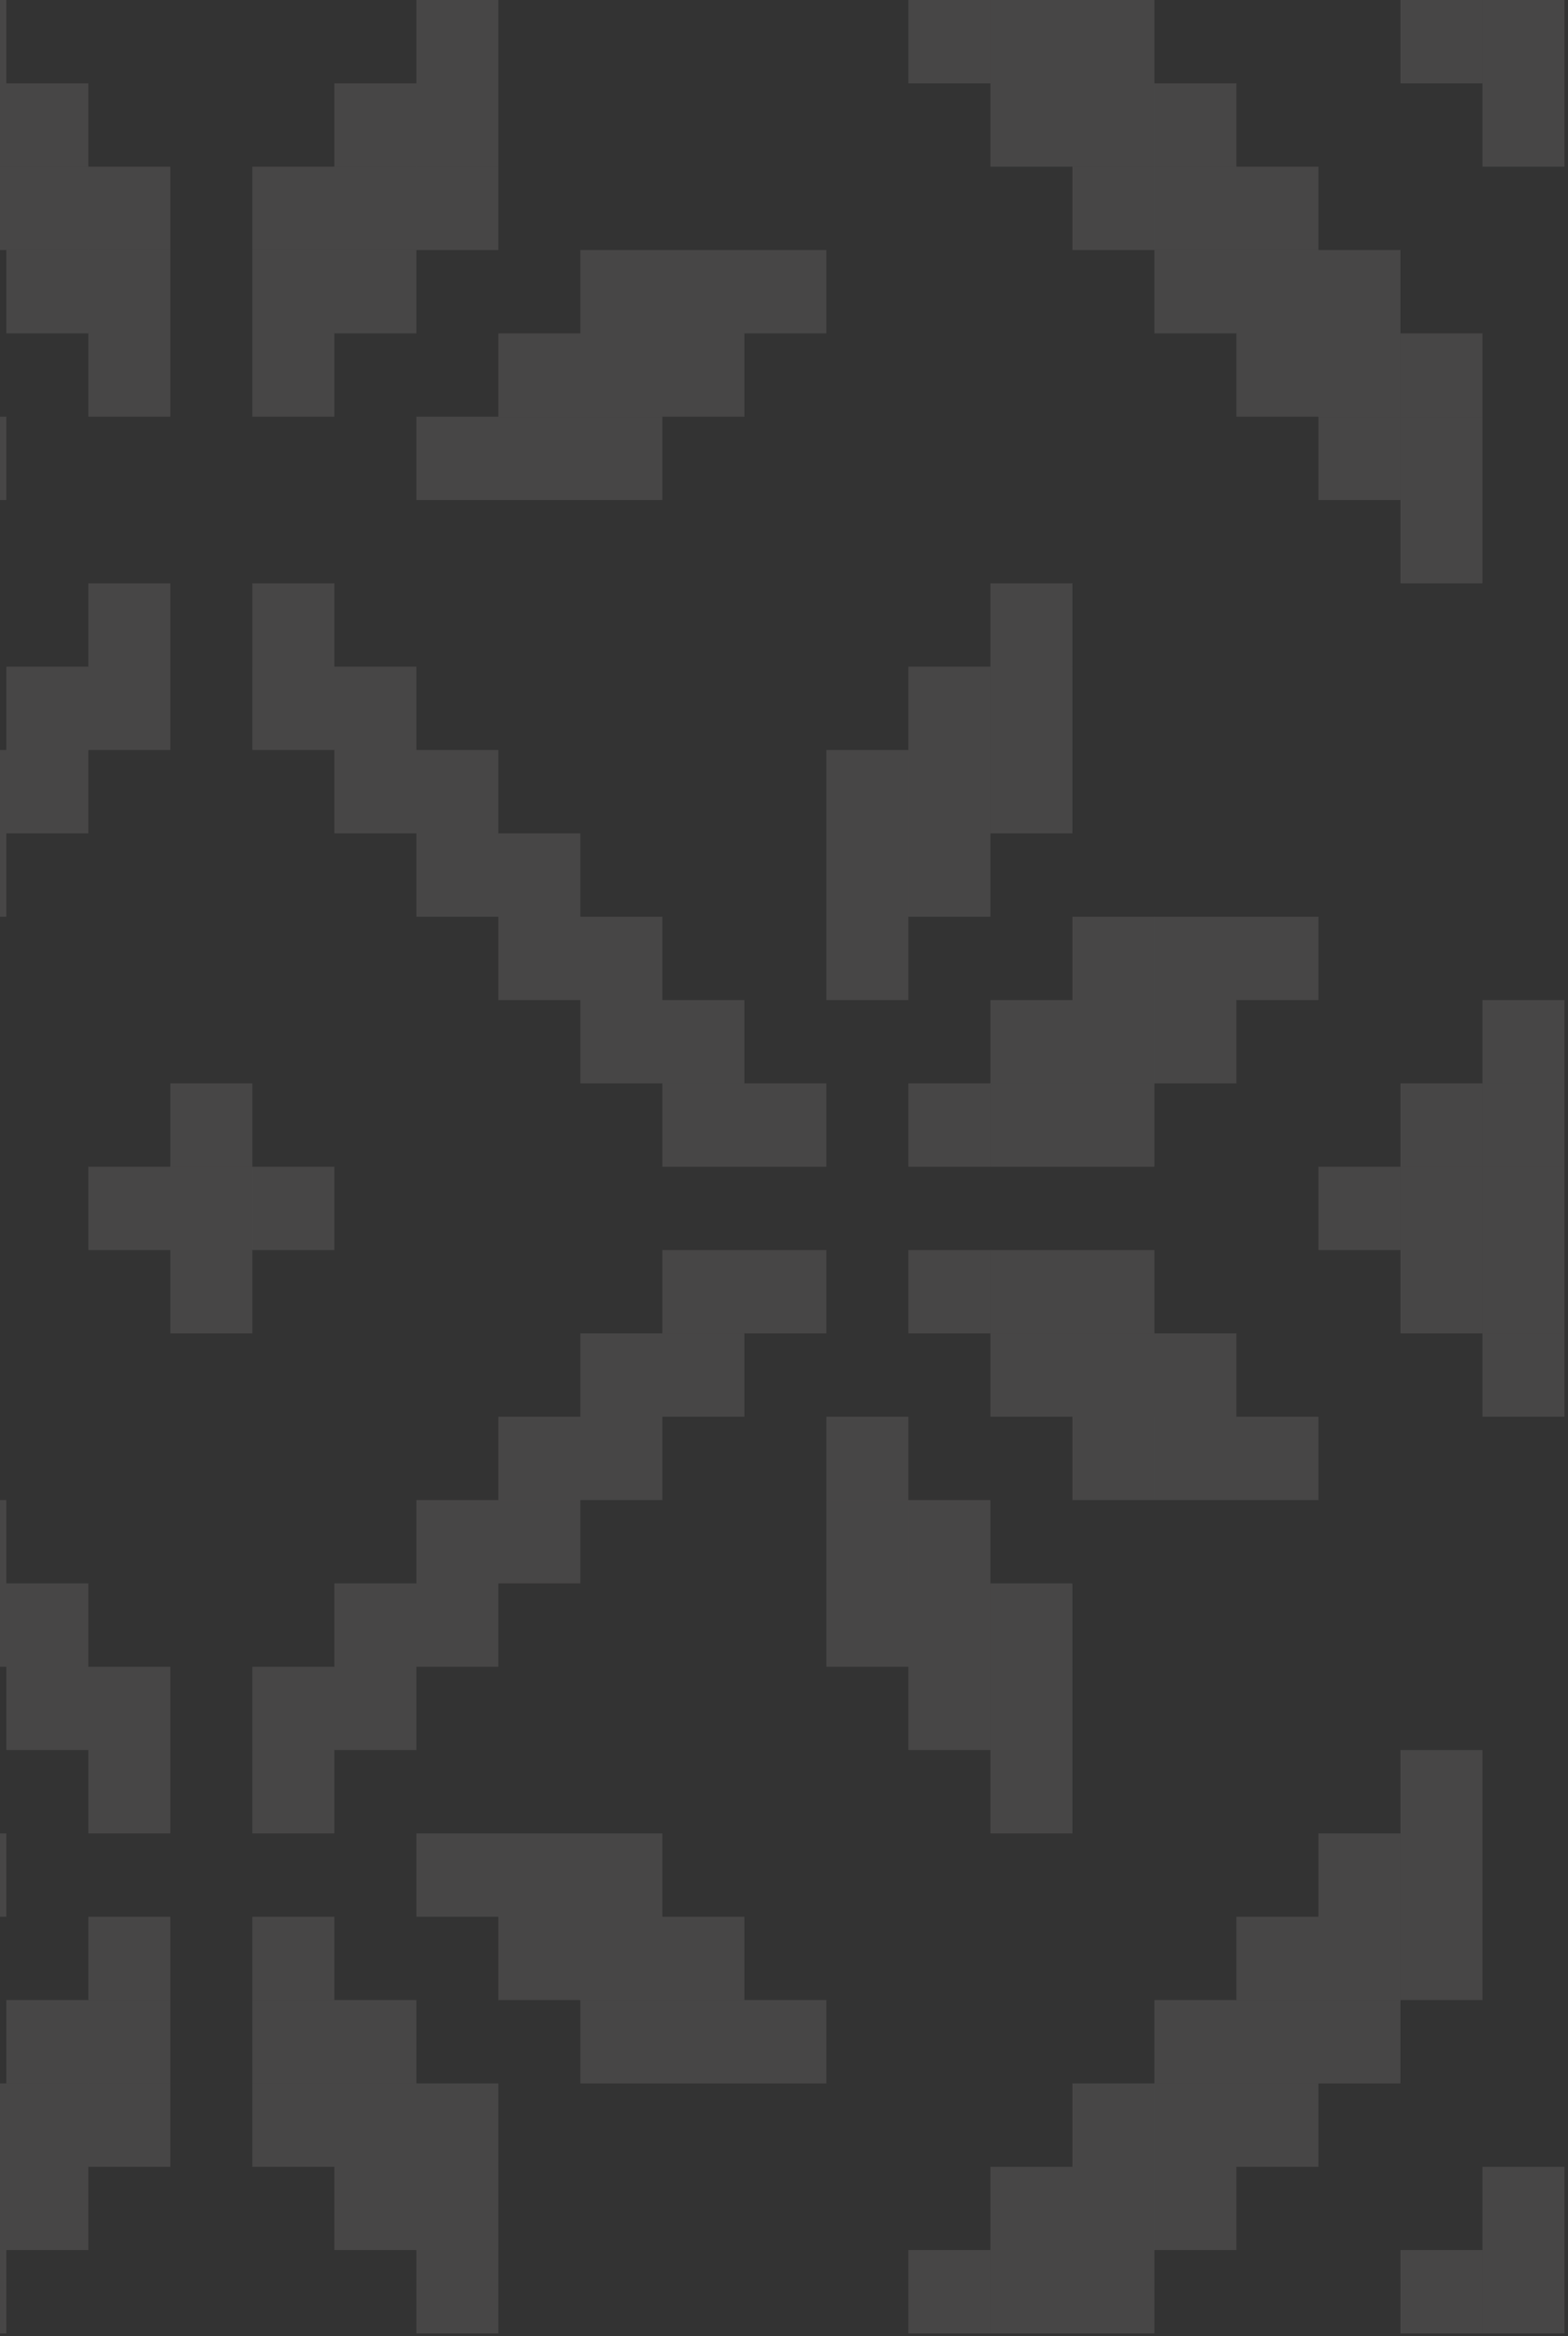<svg width="325" height="484" viewBox="0 0 325 484" fill="none" xmlns="http://www.w3.org/2000/svg">
<rect x="0" y="0" width="325" height="484" fill="#333333" stroke="none"/>
<g clip-path="url(#clip0_15092_683)">
<path d="M324.27 483.46H307.271V466.194H324.27V483.46Z" fill="#FCF9F9" fill-opacity="0.1"/>
<path d="M307.271 483.46H290.273V466.194H307.271V483.46Z" fill="#FCF9F9" fill-opacity="0.1"/>
<path d="M239.279 483.46H222.281V466.194H239.279V483.46Z" fill="#FCF9F9" fill-opacity="0.1"/>
<path d="M222.281 483.46H205.283V466.194H222.281V483.46Z" fill="#FCF9F9" fill-opacity="0.1"/>
<path d="M205.282 483.46H188.284V466.194H205.282V483.46Z" fill="#FCF9F9" fill-opacity="0.1"/>
<path d="M103.295 483.46H86.297V466.194H103.295V483.46Z" fill="#FCF9F9" fill-opacity="0.1"/>
<path d="M1.31 483.46H-15.688V466.194H1.31V483.46Z" fill="#FCF9F9" fill-opacity="0.1"/>
<path d="M324.27 466.194H307.271V448.927H324.27V466.194Z" fill="#FCF9F9" fill-opacity="0.1"/>
<path d="M256.276 466.194H239.278V448.927H256.276V466.194Z" fill="#FCF9F9" fill-opacity="0.1"/>
<path d="M239.279 466.194H222.281V448.927H239.279V466.194Z" fill="#FCF9F9" fill-opacity="0.1"/>
<path d="M222.281 466.194H205.283V448.927H222.281V466.194Z" fill="#FCF9F9" fill-opacity="0.1"/>
<path d="M103.295 466.194H86.297V448.927H103.295V466.194Z" fill="#FCF9F9" fill-opacity="0.1"/>
<path d="M86.297 466.194H69.299V448.927H86.297V466.194Z" fill="#FCF9F9" fill-opacity="0.1"/>
<path d="M18.308 466.194H1.31V448.927H18.308V466.194Z" fill="#FCF9F9" fill-opacity="0.1"/>
<path d="M1.31 466.194H-15.688V448.927H1.31V466.194Z" fill="#FCF9F9" fill-opacity="0.1"/>
<path d="M273.275 448.928H256.277V431.661H273.275V448.928Z" fill="#FCF9F9" fill-opacity="0.1"/>
<path d="M256.276 448.928H239.278V431.661H256.276V448.928Z" fill="#FCF9F9" fill-opacity="0.1"/>
<path d="M239.279 448.928H222.281V431.661H239.279V448.928Z" fill="#FCF9F9" fill-opacity="0.1"/>
<path d="M103.295 448.928H86.297V431.661H103.295V448.928Z" fill="#FCF9F9" fill-opacity="0.1"/>
<path d="M86.297 448.928H69.299V431.661H86.297V448.928Z" fill="#FCF9F9" fill-opacity="0.1"/>
<path d="M69.298 448.928H52.3V431.661H69.298V448.928Z" fill="#FCF9F9" fill-opacity="0.1"/>
<path d="M35.306 448.928H18.308V431.661H35.306V448.928Z" fill="#FCF9F9" fill-opacity="0.1"/>
<path d="M18.308 448.928H1.31V431.661H18.308V448.928Z" fill="#FCF9F9" fill-opacity="0.1"/>
<path d="M1.31 448.928H-15.688V431.661H1.31V448.928Z" fill="#FCF9F9" fill-opacity="0.1"/>
<path d="M290.272 431.661H273.274V414.395H290.272V431.661Z" fill="#FCF9F9" fill-opacity="0.1"/>
<path d="M273.275 431.661H256.277V414.395H273.275V431.661Z" fill="#FCF9F9" fill-opacity="0.1"/>
<path d="M256.276 431.661H239.278V414.395H256.276V431.661Z" fill="#FCF9F9" fill-opacity="0.1"/>
<path d="M171.287 431.661H154.289V414.395H171.287V431.661Z" fill="#FCF9F9" fill-opacity="0.1"/>
<path d="M154.289 431.661H137.291V414.395H154.289V431.661Z" fill="#FCF9F9" fill-opacity="0.1"/>
<path d="M137.291 431.661H120.293V414.395H137.291V431.661Z" fill="#FCF9F9" fill-opacity="0.1"/>
<path d="M86.297 431.661H69.299V414.395H86.297V431.661Z" fill="#FCF9F9" fill-opacity="0.1"/>
<path d="M69.298 431.661H52.3V414.395H69.298V431.661Z" fill="#FCF9F9" fill-opacity="0.1"/>
<path d="M35.306 431.661H18.308V414.395H35.306V431.661Z" fill="#FCF9F9" fill-opacity="0.1"/>
<path d="M18.308 431.661H1.31V414.395H18.308V431.661Z" fill="#FCF9F9" fill-opacity="0.1"/>
<path d="M307.271 414.395H290.273V397.128H307.271V414.395Z" fill="#FCF9F9" fill-opacity="0.1"/>
<path d="M290.272 414.395H273.274V397.128H290.272V414.395Z" fill="#FCF9F9" fill-opacity="0.1"/>
<path d="M273.275 414.395H256.277V397.128H273.275V414.395Z" fill="#FCF9F9" fill-opacity="0.1"/>
<path d="M154.289 414.395H137.291V397.128H154.289V414.395Z" fill="#FCF9F9" fill-opacity="0.1"/>
<path d="M137.291 414.395H120.293V397.128H137.291V414.395Z" fill="#FCF9F9" fill-opacity="0.1"/>
<path d="M120.293 414.395H103.295V397.128H120.293V414.395Z" fill="#FCF9F9" fill-opacity="0.1"/>
<path d="M69.298 414.395H52.3V397.128H69.298V414.395Z" fill="#FCF9F9" fill-opacity="0.1"/>
<path d="M35.306 414.395H18.308V397.128H35.306V414.395Z" fill="#FCF9F9" fill-opacity="0.1"/>
<path d="M307.271 397.128H290.273V379.861H307.271V397.128Z" fill="#FCF9F9" fill-opacity="0.1"/>
<path d="M290.272 397.128H273.274V379.861H290.272V397.128Z" fill="#FCF9F9" fill-opacity="0.1"/>
<path d="M137.291 397.128H120.293V379.861H137.291V397.128Z" fill="#FCF9F9" fill-opacity="0.1"/>
<path d="M120.293 397.128H103.295V379.861H120.293V397.128Z" fill="#FCF9F9" fill-opacity="0.1"/>
<path d="M103.295 397.128H86.297V379.861H103.295V397.128Z" fill="#FCF9F9" fill-opacity="0.1"/>
<path d="M1.31 397.128H-15.688V379.861H1.31V397.128Z" fill="#FCF9F9" fill-opacity="0.1"/>
<path d="M307.271 379.862H290.273V362.595H307.271V379.862Z" fill="#FCF9F9" fill-opacity="0.1"/>
<path d="M222.281 379.862H205.283V362.595H222.281V379.862Z" fill="#FCF9F9" fill-opacity="0.1"/>
<path d="M69.298 379.862H52.3V362.595H69.298V379.862Z" fill="#FCF9F9" fill-opacity="0.1"/>
<path d="M35.306 379.862H18.308V362.595H35.306V379.862Z" fill="#FCF9F9" fill-opacity="0.1"/>
<path d="M222.281 362.595H205.283V345.329H222.281V362.595Z" fill="#FCF9F9" fill-opacity="0.1"/>
<path d="M205.282 362.595H188.284V345.329H205.282V362.595Z" fill="#FCF9F9" fill-opacity="0.1"/>
<path d="M86.297 362.595H69.299V345.329H86.297V362.595Z" fill="#FCF9F9" fill-opacity="0.1"/>
<path d="M69.298 362.595H52.3V345.329H69.298V362.595Z" fill="#FCF9F9" fill-opacity="0.1"/>
<path d="M35.306 362.595H18.308V345.329H35.306V362.595Z" fill="#FCF9F9" fill-opacity="0.1"/>
<path d="M18.308 362.595H1.31V345.329H18.308V362.595Z" fill="#FCF9F9" fill-opacity="0.1"/>
<path d="M222.281 345.329H205.283V328.063H222.281V345.329Z" fill="#FCF9F9" fill-opacity="0.1"/>
<path d="M205.283 345.329H188.285V328.063H205.283V345.329Z" fill="#FCF9F9" fill-opacity="0.1"/>
<path d="M188.285 345.329H171.287V328.063H188.285V345.329Z" fill="#FCF9F9" fill-opacity="0.1"/>
<path d="M103.295 345.329H86.297V328.063H103.295V345.329Z" fill="#FCF9F9" fill-opacity="0.1"/>
<path d="M86.297 345.329H69.299V328.063H86.297V345.329Z" fill="#FCF9F9" fill-opacity="0.1"/>
<path d="M18.309 345.329H1.311V328.063H18.309V345.329Z" fill="#FCF9F9" fill-opacity="0.1"/>
<path d="M1.311 345.329H-15.688V328.063H1.311V345.329Z" fill="#FCF9F9" fill-opacity="0.1"/>
<path d="M205.282 328.062H188.284V310.796H205.282V328.062Z" fill="#FCF9F9" fill-opacity="0.1"/>
<path d="M188.284 328.062H171.286V310.796H188.284V328.062Z" fill="#FCF9F9" fill-opacity="0.1"/>
<path d="M120.293 328.062H103.295V310.796H120.293V328.062Z" fill="#FCF9F9" fill-opacity="0.1"/>
<path d="M103.295 328.062H86.297V310.796H103.295V328.062Z" fill="#FCF9F9" fill-opacity="0.1"/>
<path d="M1.31 328.062H-15.688V310.796H1.31V328.062Z" fill="#FCF9F9" fill-opacity="0.1"/>
<path d="M273.275 310.796H256.277V293.529H273.275V310.796Z" fill="#FCF9F9" fill-opacity="0.1"/>
<path d="M256.276 310.796H239.278V293.529H256.276V310.796Z" fill="#FCF9F9" fill-opacity="0.1"/>
<path d="M239.279 310.796H222.281V293.529H239.279V310.796Z" fill="#FCF9F9" fill-opacity="0.1"/>
<path d="M188.284 310.796H171.286V293.529H188.284V310.796Z" fill="#FCF9F9" fill-opacity="0.1"/>
<path d="M137.291 310.796H120.293V293.529H137.291V310.796Z" fill="#FCF9F9" fill-opacity="0.1"/>
<path d="M120.293 310.796H103.295V293.529H120.293V310.796Z" fill="#FCF9F9" fill-opacity="0.1"/>
<path d="M324.27 293.529H307.271V276.263H324.27V293.529Z" fill="#FCF9F9" fill-opacity="0.1"/>
<path d="M256.277 293.529H239.279V276.263H256.277V293.529Z" fill="#FCF9F9" fill-opacity="0.1"/>
<path d="M239.279 293.529H222.281V276.263H239.279V293.529Z" fill="#FCF9F9" fill-opacity="0.1"/>
<path d="M222.281 293.529H205.283V276.263H222.281V293.529Z" fill="#FCF9F9" fill-opacity="0.1"/>
<path d="M154.289 293.529H137.291V276.263H154.289V293.529Z" fill="#FCF9F9" fill-opacity="0.1"/>
<path d="M137.291 293.529H120.293V276.263H137.291V293.529Z" fill="#FCF9F9" fill-opacity="0.1"/>
<path d="M324.27 276.263H307.271V258.997H324.27V276.263Z" fill="#FCF9F9" fill-opacity="0.1"/>
<path d="M307.271 276.263H290.273V258.997H307.271V276.263Z" fill="#FCF9F9" fill-opacity="0.1"/>
<path d="M239.279 276.263H222.281V258.997H239.279V276.263Z" fill="#FCF9F9" fill-opacity="0.1"/>
<path d="M222.281 276.263H205.283V258.997H222.281V276.263Z" fill="#FCF9F9" fill-opacity="0.1"/>
<path d="M205.282 276.263H188.284V258.997H205.282V276.263Z" fill="#FCF9F9" fill-opacity="0.1"/>
<path d="M171.287 276.263H154.289V258.997H171.287V276.263Z" fill="#FCF9F9" fill-opacity="0.1"/>
<path d="M154.289 276.263H137.291V258.997H154.289V276.263Z" fill="#FCF9F9" fill-opacity="0.1"/>
<path d="M52.304 276.263H35.306V258.997H52.304V276.263Z" fill="#FCF9F9" fill-opacity="0.1"/>
<path d="M324.27 258.997H307.271V241.73H324.27V258.997Z" fill="#FCF9F9" fill-opacity="0.1"/>
<path d="M307.271 258.997H290.273V241.73H307.271V258.997Z" fill="#FCF9F9" fill-opacity="0.1"/>
<path d="M290.272 258.997H273.274V241.73H290.272V258.997Z" fill="#FCF9F9" fill-opacity="0.1"/>
<path d="M69.298 258.997H52.3V241.73H69.298V258.997Z" fill="#FCF9F9" fill-opacity="0.1"/>
<path d="M52.304 258.997H35.306V241.73H52.304V258.997Z" fill="#FCF9F9" fill-opacity="0.1"/>
<path d="M35.306 258.997H18.308V241.73H35.306V258.997Z" fill="#FCF9F9" fill-opacity="0.1"/>
<path d="M324.27 241.73H307.271V224.464H324.27V241.73Z" fill="#FCF9F9" fill-opacity="0.1"/>
<path d="M307.271 241.73H290.273V224.464H307.271V241.73Z" fill="#FCF9F9" fill-opacity="0.1"/>
<path d="M239.279 241.73H222.281V224.464H239.279V241.73Z" fill="#FCF9F9" fill-opacity="0.1"/>
<path d="M222.281 241.73H205.283V224.464H222.281V241.73Z" fill="#FCF9F9" fill-opacity="0.1"/>
<path d="M205.282 241.73H188.284V224.464H205.282V241.73Z" fill="#FCF9F9" fill-opacity="0.1"/>
<path d="M171.287 241.73H154.289V224.464H171.287V241.73Z" fill="#FCF9F9" fill-opacity="0.1"/>
<path d="M154.289 241.73H137.291V224.464H154.289V241.73Z" fill="#FCF9F9" fill-opacity="0.1"/>
<path d="M52.304 241.73H35.306V224.464H52.304V241.73Z" fill="#FCF9F9" fill-opacity="0.1"/>
<path d="M324.27 224.464H307.271V207.197H324.27V224.464Z" fill="#FCF9F9" fill-opacity="0.1"/>
<path d="M256.276 224.464H239.278V207.197H256.276V224.464Z" fill="#FCF9F9" fill-opacity="0.1"/>
<path d="M239.279 224.464H222.281V207.197H239.279V224.464Z" fill="#FCF9F9" fill-opacity="0.1"/>
<path d="M222.281 224.464H205.283V207.197H222.281V224.464Z" fill="#FCF9F9" fill-opacity="0.1"/>
<path d="M154.289 224.464H137.291V207.197H154.289V224.464Z" fill="#FCF9F9" fill-opacity="0.1"/>
<path d="M137.291 224.464H120.293V207.197H137.291V224.464Z" fill="#FCF9F9" fill-opacity="0.1"/>
<path d="M273.275 207.197H256.277V189.931H273.275V207.197Z" fill="#FCF9F9" fill-opacity="0.1"/>
<path d="M256.276 207.197H239.278V189.931H256.276V207.197Z" fill="#FCF9F9" fill-opacity="0.1"/>
<path d="M239.279 207.197H222.281V189.931H239.279V207.197Z" fill="#FCF9F9" fill-opacity="0.1"/>
<path d="M188.284 207.197H171.286V189.931H188.284V207.197Z" fill="#FCF9F9" fill-opacity="0.1"/>
<path d="M137.291 207.197H120.293V189.931H137.291V207.197Z" fill="#FCF9F9" fill-opacity="0.1"/>
<path d="M120.293 207.197H103.295V189.931H120.293V207.197Z" fill="#FCF9F9" fill-opacity="0.1"/>
<path d="M205.282 189.931H188.284V172.665H205.282V189.931Z" fill="#FCF9F9" fill-opacity="0.1"/>
<path d="M188.284 189.931H171.286V172.665H188.284V189.931Z" fill="#FCF9F9" fill-opacity="0.1"/>
<path d="M120.293 189.931H103.295V172.665H120.293V189.931Z" fill="#FCF9F9" fill-opacity="0.1"/>
<path d="M103.295 189.931H86.297V172.665H103.295V189.931Z" fill="#FCF9F9" fill-opacity="0.1"/>
<path d="M1.31 189.931H-15.688V172.665H1.31V189.931Z" fill="#FCF9F9" fill-opacity="0.1"/>
<path d="M222.281 172.665H205.283V155.398H222.281V172.665Z" fill="#FCF9F9" fill-opacity="0.1"/>
<path d="M205.282 172.665H188.284V155.398H205.282V172.665Z" fill="#FCF9F9" fill-opacity="0.1"/>
<path d="M188.284 172.665H171.286V155.398H188.284V172.665Z" fill="#FCF9F9" fill-opacity="0.1"/>
<path d="M103.295 172.665H86.297V155.398H103.295V172.665Z" fill="#FCF9F9" fill-opacity="0.1"/>
<path d="M86.297 172.665H69.299V155.398H86.297V172.665Z" fill="#FCF9F9" fill-opacity="0.1"/>
<path d="M18.308 172.665H1.31V155.398H18.308V172.665Z" fill="#FCF9F9" fill-opacity="0.1"/>
<path d="M1.31 172.665H-15.688V155.398H1.31V172.665Z" fill="#FCF9F9" fill-opacity="0.1"/>
<path d="M222.281 155.398H205.283V138.132H222.281V155.398Z" fill="#FCF9F9" fill-opacity="0.1"/>
<path d="M205.282 155.398H188.284V138.132H205.282V155.398Z" fill="#FCF9F9" fill-opacity="0.1"/>
<path d="M86.297 155.398H69.299V138.132H86.297V155.398Z" fill="#FCF9F9" fill-opacity="0.1"/>
<path d="M69.298 155.398H52.3V138.132H69.298V155.398Z" fill="#FCF9F9" fill-opacity="0.1"/>
<path d="M35.306 155.398H18.308V138.132H35.306V155.398Z" fill="#FCF9F9" fill-opacity="0.1"/>
<path d="M18.308 155.398H1.31V138.132H18.308V155.398Z" fill="#FCF9F9" fill-opacity="0.1"/>
<path d="M222.281 138.132H205.283V120.865H222.281V138.132Z" fill="#FCF9F9" fill-opacity="0.1"/>
<path d="M69.299 138.132H52.301V120.865H69.299V138.132Z" fill="#FCF9F9" fill-opacity="0.1"/>
<path d="M35.307 138.132H18.309V120.865H35.307V138.132Z" fill="#FCF9F9" fill-opacity="0.1"/>
<path d="M307.271 120.865H290.273V103.599H307.271V120.865Z" fill="#FCF9F9" fill-opacity="0.1"/>
<path d="M307.271 103.599H290.273V86.332H307.271V103.599Z" fill="#FCF9F9" fill-opacity="0.1"/>
<path d="M290.272 103.599H273.274V86.332H290.272V103.599Z" fill="#FCF9F9" fill-opacity="0.1"/>
<path d="M137.291 103.599H120.293V86.332H137.291V103.599Z" fill="#FCF9F9" fill-opacity="0.1"/>
<path d="M120.293 103.599H103.295V86.332H120.293V103.599Z" fill="#FCF9F9" fill-opacity="0.1"/>
<path d="M103.295 103.599H86.297V86.332H103.295V103.599Z" fill="#FCF9F9" fill-opacity="0.1"/>
<path d="M1.31 103.599H-15.688V86.332H1.31V103.599Z" fill="#FCF9F9" fill-opacity="0.1"/>
<path d="M307.271 86.332H290.273V69.066H307.271V86.332Z" fill="#FCF9F9" fill-opacity="0.1"/>
<path d="M290.272 86.332H273.274V69.066H290.272V86.332Z" fill="#FCF9F9" fill-opacity="0.1"/>
<path d="M273.275 86.332H256.277V69.066H273.275V86.332Z" fill="#FCF9F9" fill-opacity="0.1"/>
<path d="M154.289 86.332H137.291V69.066H154.289V86.332Z" fill="#FCF9F9" fill-opacity="0.1"/>
<path d="M137.291 86.332H120.293V69.066H137.291V86.332Z" fill="#FCF9F9" fill-opacity="0.1"/>
<path d="M120.293 86.332H103.295V69.066H120.293V86.332Z" fill="#FCF9F9" fill-opacity="0.1"/>
<path d="M69.298 86.332H52.3V69.066H69.298V86.332Z" fill="#FCF9F9" fill-opacity="0.1"/>
<path d="M35.306 86.332H18.308V69.066H35.306V86.332Z" fill="#FCF9F9" fill-opacity="0.1"/>
<path d="M290.272 69.066H273.274V51.8H290.272V69.066Z" fill="#FCF9F9" fill-opacity="0.1"/>
<path d="M273.275 69.066H256.277V51.8H273.275V69.066Z" fill="#FCF9F9" fill-opacity="0.1"/>
<path d="M256.276 69.066H239.278V51.8H256.276V69.066Z" fill="#FCF9F9" fill-opacity="0.1"/>
<path d="M171.287 69.066H154.289V51.8H171.287V69.066Z" fill="#FCF9F9" fill-opacity="0.1"/>
<path d="M154.289 69.066H137.291V51.8H154.289V69.066Z" fill="#FCF9F9" fill-opacity="0.1"/>
<path d="M137.291 69.066H120.293V51.8H137.291V69.066Z" fill="#FCF9F9" fill-opacity="0.1"/>
<path d="M86.297 69.066H69.299V51.8H86.297V69.066Z" fill="#FCF9F9" fill-opacity="0.1"/>
<path d="M69.298 69.066H52.3V51.8H69.298V69.066Z" fill="#FCF9F9" fill-opacity="0.1"/>
<path d="M35.306 69.066H18.308V51.8H35.306V69.066Z" fill="#FCF9F9" fill-opacity="0.1"/>
<path d="M18.308 69.066H1.31V51.8H18.308V69.066Z" fill="#FCF9F9" fill-opacity="0.1"/>
<path d="M273.275 51.799H256.277V34.533H273.275V51.799Z" fill="#FCF9F9" fill-opacity="0.1"/>
<path d="M256.276 51.799H239.278V34.533H256.276V51.799Z" fill="#FCF9F9" fill-opacity="0.1"/>
<path d="M239.279 51.799H222.281V34.533H239.279V51.799Z" fill="#FCF9F9" fill-opacity="0.1"/>
<path d="M103.295 51.799H86.297V34.533H103.295V51.799Z" fill="#FCF9F9" fill-opacity="0.1"/>
<path d="M86.297 51.799H69.299V34.533H86.297V51.799Z" fill="#FCF9F9" fill-opacity="0.1"/>
<path d="M69.298 51.799H52.3V34.533H69.298V51.799Z" fill="#FCF9F9" fill-opacity="0.1"/>
<path d="M35.306 51.799H18.308V34.533H35.306V51.799Z" fill="#FCF9F9" fill-opacity="0.1"/>
<path d="M18.308 51.799H1.31V34.533H18.308V51.799Z" fill="#FCF9F9" fill-opacity="0.1"/>
<path d="M1.31 51.799H-15.688V34.533H1.31V51.799Z" fill="#FCF9F9" fill-opacity="0.1"/>
<path d="M324.27 34.533H307.271V17.266H324.27V34.533Z" fill="#FCF9F9" fill-opacity="0.1"/>
<path d="M256.276 34.533H239.278V17.266H256.276V34.533Z" fill="#FCF9F9" fill-opacity="0.1"/>
<path d="M239.279 34.533H222.281V17.266H239.279V34.533Z" fill="#FCF9F9" fill-opacity="0.1"/>
<path d="M222.281 34.533H205.283V17.266H222.281V34.533Z" fill="#FCF9F9" fill-opacity="0.1"/>
<path d="M103.295 34.533H86.297V17.266H103.295V34.533Z" fill="#FCF9F9" fill-opacity="0.1"/>
<path d="M86.297 34.533H69.299V17.266H86.297V34.533Z" fill="#FCF9F9" fill-opacity="0.1"/>
<path d="M18.308 34.533H1.31V17.266H18.308V34.533Z" fill="#FCF9F9" fill-opacity="0.1"/>
<path d="M1.31 34.533H-15.688V17.266H1.31V34.533Z" fill="#FCF9F9" fill-opacity="0.1"/>
<path d="M324.27 17.267H307.271V0H324.27V17.267Z" fill="#FCF9F9" fill-opacity="0.1"/>
<path d="M307.271 17.267H290.273V0H307.271V17.267Z" fill="#FCF9F9" fill-opacity="0.1"/>
<path d="M239.279 17.267H222.281V0H239.279V17.267Z" fill="#FCF9F9" fill-opacity="0.1"/>
<path d="M222.281 17.267H205.283V0H222.281V17.267Z" fill="#FCF9F9" fill-opacity="0.1"/>
<path d="M205.283 17.267H188.285V0H205.283V17.267Z" fill="#FCF9F9" fill-opacity="0.1"/>
<path d="M103.295 17.267H86.297V0H103.295V17.267Z" fill="#FCF9F9" fill-opacity="0.1"/>
<path d="M1.311 17.267H-15.688V0H1.311V17.267Z" fill="#FCF9F9" fill-opacity="0.1"/>
</g>
<defs>
<clipPath id="clip0_15092_683">
<rect width="325" height="484" fill="white"/>
</clipPath>
</defs>
</svg>
